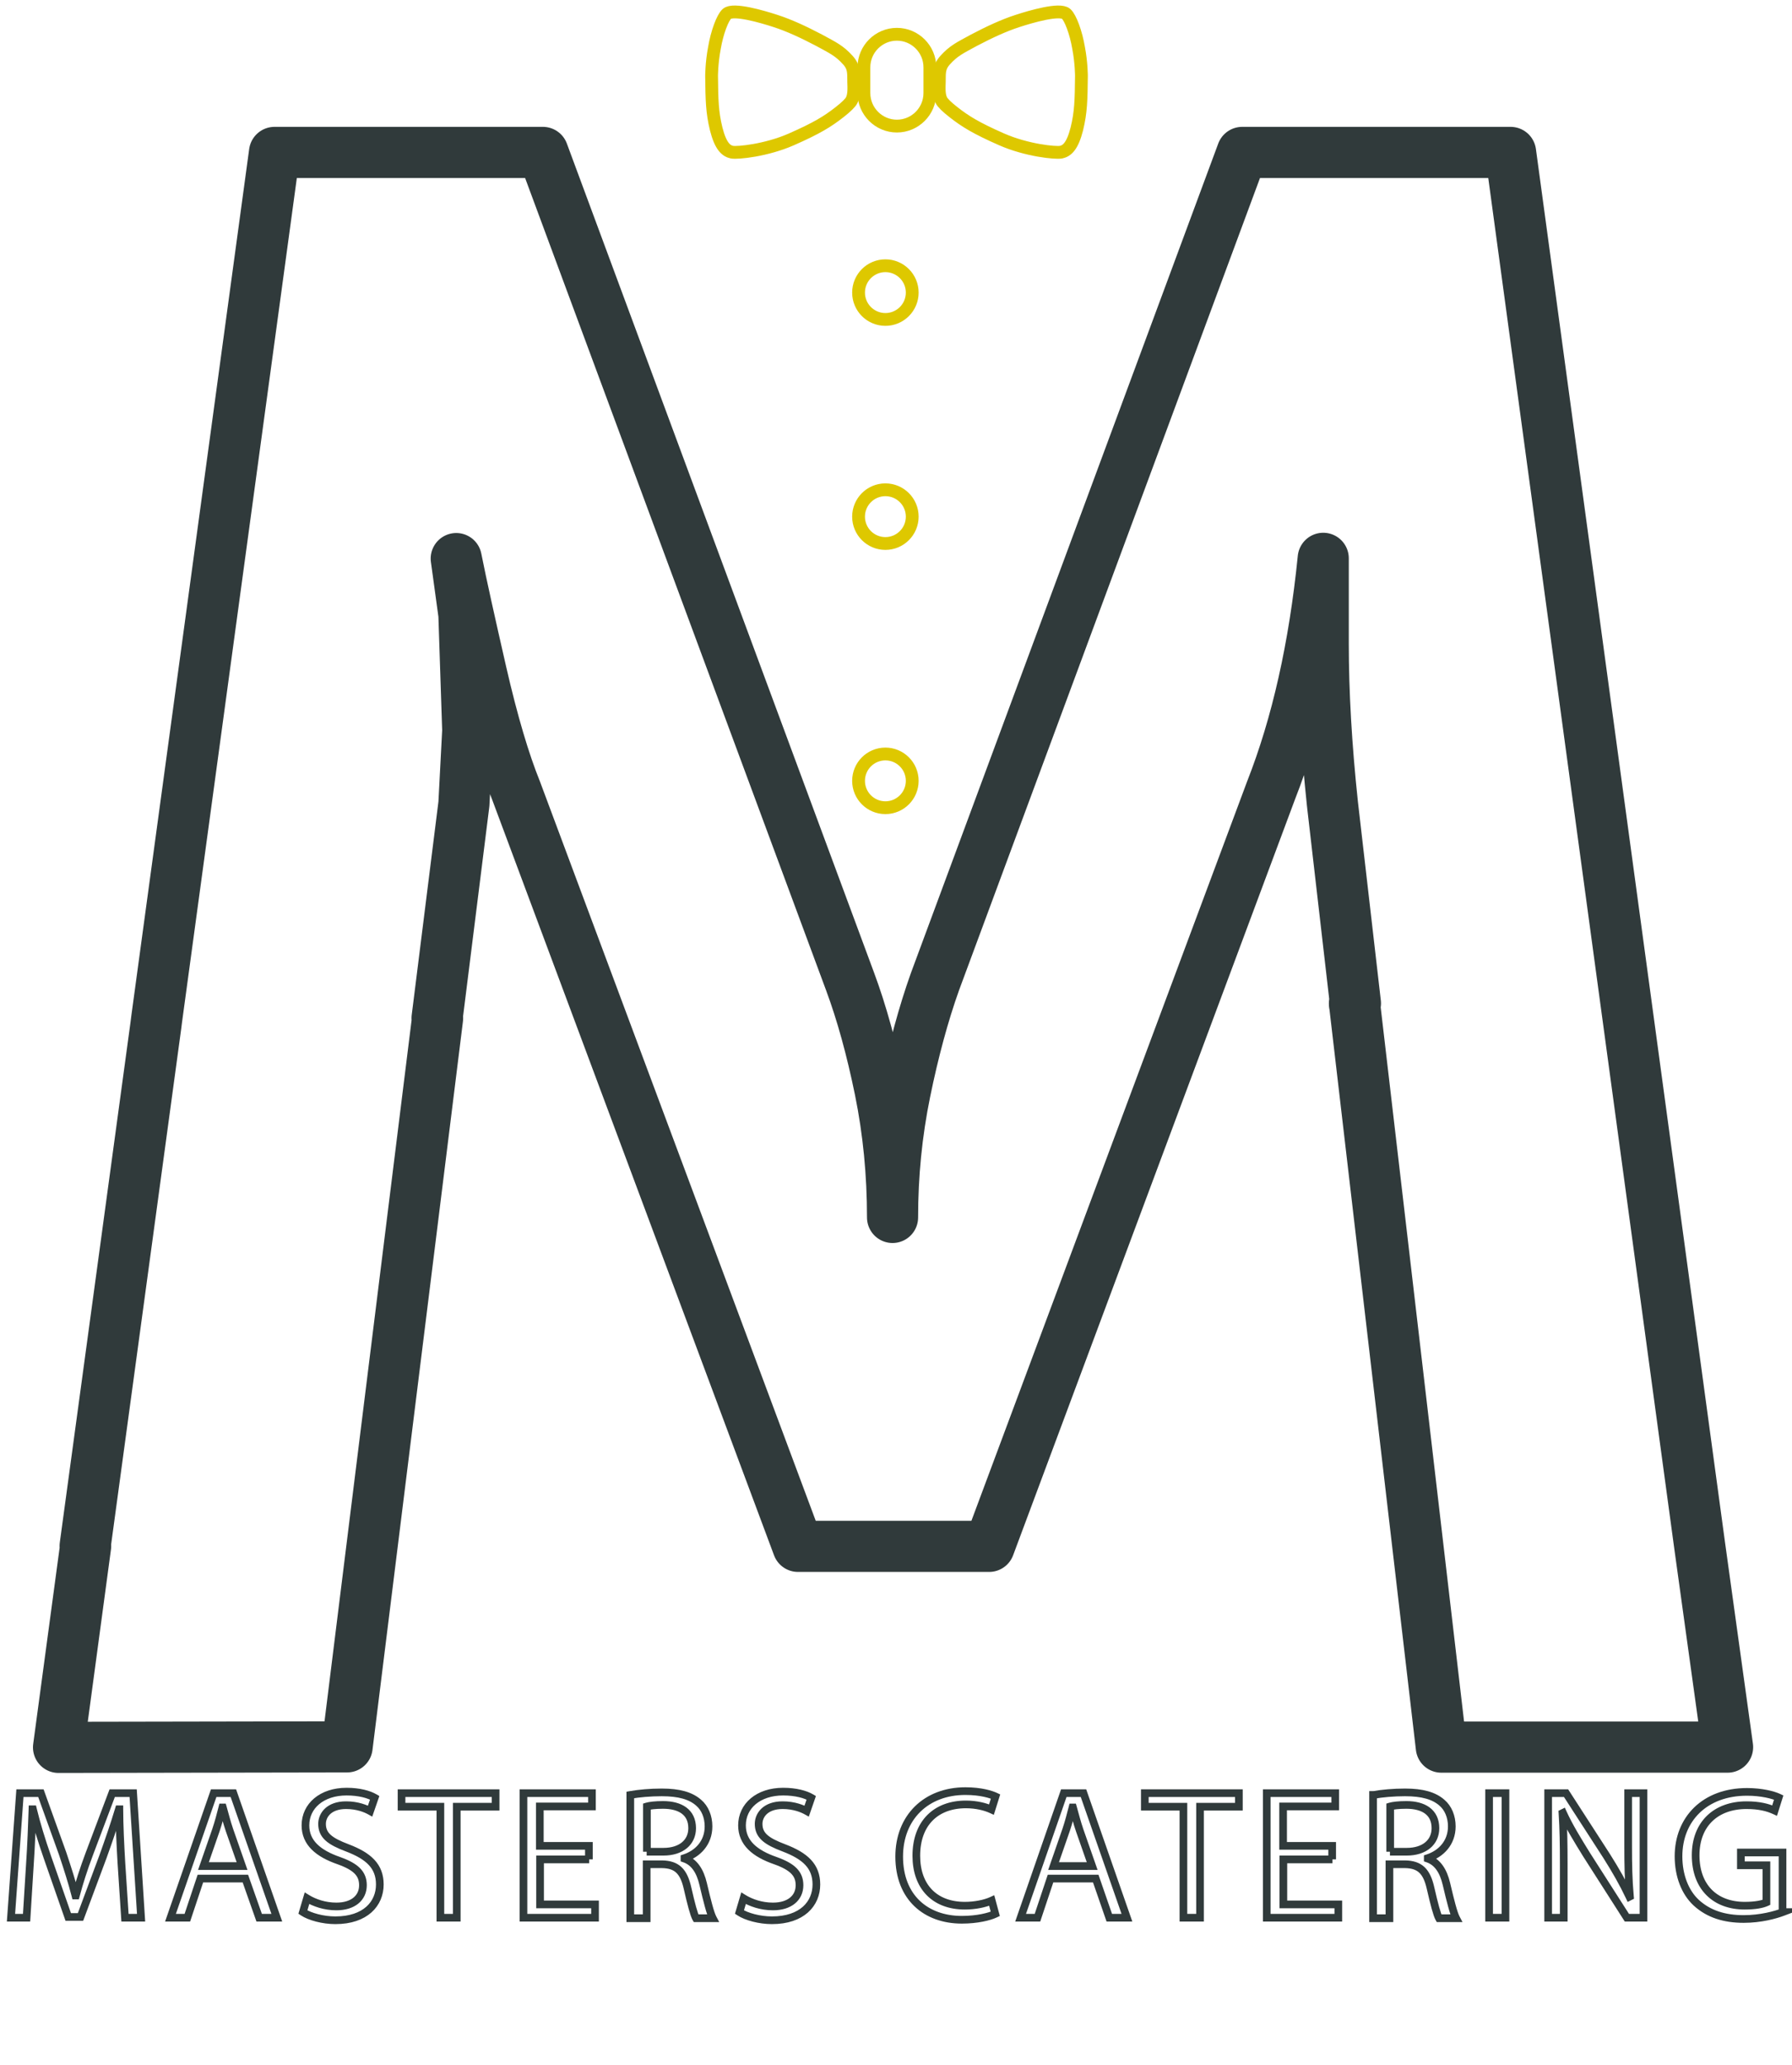<svg version="1.1" id="Livello_1" xmlns="http://www.w3.org/2000/svg" xmlns:xlink="http://www.w3.org/1999/xlink" x="0px" y="0px"
	 viewBox="0 0 701.1 807.4" style="enable-background:new 0 0 701.1 807.4;" xml:space="preserve">
	 <defs>
	<style type="text/css">
		.st0{fill:none;stroke:#303A3B;stroke-width:20;stroke-linejoin:round;stroke-miterlimit:10;}
		.st1{fill:none;stroke:#DEC800;stroke-width:5;stroke-miterlimit:10;}
		.st2{fill:none;stroke:#303A3B;stroke-width:3;stroke-miterlimit:10;}


		.st0 {
			stroke-dasharray: 4500;
			stroke-dashoffset: 0;
			-webkit-animation: dash 3s linear forwards, colorChange 1s linear forwards 3s;
			-o-animation: dash 3s linear forwards, colorChange 1s linear forwards 3s;
			-moz-animation: dash 3s linear forwards, colorChange 1s linear forwards 3s;
			animation: dash 3s linear forwards, colorChange 1s linear forwards 3s;
		}


		@-webkit-keyframes dash {
			from {
				stroke-dashoffset: 4500;
			}
			to {
				stroke-dashoffset: 0;
			}
		}

		.st1 {
			stroke-dasharray: 300;
			stroke-dashoffset: 0;
			-webkit-animation: dashTie 3s linear forwards, colorChange1 1s linear forwards 3s;
			-o-animation: dashTie 3s linear forwards, colorChange1 1s linear forwards 3s;
			-moz-animation: dashTie 3s linear forwards, colorChange1 1s linear forwards 3s;
			animation: dashTie 3s linear forwards, colorChange1 1s linear forwards 3s;
		}

		@-webkit-keyframes dashTie {
			from {
				stroke-dashoffset: 300;
			}
			to {
				stroke-dashoffset: 0;
			}
		}

		.st2 {
			stroke-dasharray: 550;
			stroke-dashoffset: 0;
			-webkit-animation: dashMasters 4s linear forwards, colorChange 1s linear forwards 3s;
			-o-animation: dashMasters 4s linear forwards, colorChange 1s linear forwards 3s;
			-moz-animation: dashMasters 4s linear forwards, colorChange 1s linear forwards 3s;
			animation: dashMasters 4s linear forwards, colorChange 1s linear forwards 3s;
		}

		@-webkit-keyframes dashMasters {
			from {
				stroke-dashoffset: 550;
			}
			to {
				stroke-dashoffset: 0;
			}
		}

		.dashM {
			stroke-dasharray: 650;
			stroke-dashoffset: 0;
			-webkit-animation: dashM 3s linear forwards, colorChange 1s linear forwards 3s;
			-o-animation: dashM 3s linear forwards, colorChange 1s linear forwards 3s;
			-moz-animation: dashM 3s linear forwards, colorChange 1s linear forwards 3s;
			animation: dashM 3s linear forwards, colorChange 1s linear forwards 3s;
		}

		@-webkit-keyframes dashM {
			from {
				stroke-dashoffset: 650;
			}
			to {
				stroke-dashoffset: 0;
			}
		}

		<!-- .fillLogo {
			fill: #303A3B;
		} -->

		@keyframes colorChange {
		   from {fill: transparent}
		  to {fill: #303A3B}
		}

		@-webkit-keyframes colorChange {
		from {fill: transparent}
		to {fill: #303A3B}
		}

		@keyframes colorChange1 {
		   from {fill: transparent}
		  to {fill: #DEC800}
		}

		@-webkit-keyframes colorChange1 {
		from {fill: transparent}
		to {fill: #DEC800}
		}

	</style>

</defs>

<path class="st0 fillLogo" id="logo" d="M665,604.5L665,604.5L591,59.6h-105L365.8,383.8c-4.5,12.6-8.4,27-11.7,43.1c-3.3,16.1-4.9,32.5-4.9,49.1
	c0-17.1-1.6-33.7-4.9-49.9c-3.3-16.1-7.2-30.2-11.7-42.3L212.4,59.6h-105L61.3,398.4c0,0,0,0,0,0l-0.3,2.4L33.3,604.5h0.2
	l-10.6,78.7l112.9-0.2l35.4-284.9c-0.1,0-0.1,0-0.2,0l10.5-83.8l1.5-28.7l-1.5-45.3l-3-21.9c2,10.1,5.3,24.9,9.8,44.6
	c4.5,19.6,9.1,35,13.6,46.1l110.3,295.5h74.8L497.3,309c10.1-25.7,16.9-55.9,20.4-90.7v33.3c0,19.2,1.2,40.1,3.6,62.7l9,78
	c-0.1,0-0.3,0-0.4,0c0,0.2,0,0.4,0.1,0.6l33.9,290.2h112L665,604.5z"/>
<path class="st1" d="M356.9,114.4c0,5.8-4.7,10.5-10.5,10.5c-5.8,0-10.5-4.7-10.5-10.5c0-5.8,4.7-10.5,10.5-10.5
	C352.2,103.9,356.9,108.6,356.9,114.4z"/>
<path class="st1" d="M356.9,202c0,5.8-4.7,10.5-10.5,10.5c-5.8,0-10.5-4.7-10.5-10.5s4.7-10.5,10.5-10.5
	C352.2,191.5,356.9,196.2,356.9,202z"/>
<path class="st1" d="M356.9,305.3c0,5.8-4.7,10.5-10.5,10.5c-5.8,0-10.5-4.7-10.5-10.5c0-5.8,4.7-10.5,10.5-10.5
	C352.2,294.8,356.9,299.5,356.9,305.3z"/>
<g id="Livello_3">
	<path class="st1" d="M363.8,36.4c0,7.1-5.8,12.9-12.9,12.9l0,0c-7.1,0-12.9-5.8-12.9-12.9V26.3c0-7.1,5.8-12.9,12.9-12.9l0,0
		c7.1,0,12.9,5.8,12.9,12.9V36.4z"/>
	<path class="st1" d="M278.4,29.7c0.1,9.4,0.2,14.2,1.8,20.7c1.7,6.7,3.8,8.6,6.2,9.1c2.2,0.4,13.4-0.7,23.2-5
		c10-4.4,14.2-7,18.8-10.6c2.6-2,4.4-3.8,4.8-4.7c1-1.9,0.9-4.5,0.8-7.3c-0.1-2.8,0.4-5.4-2.2-8.3c-3.4-3.8-5.9-4.9-11.4-7.9
		c-5.9-3.1-11.7-5.8-17-7.5c-5.2-1.7-16.5-5-19-2.8c-1.7,1.5-3.9,7.4-4.9,13.4C278.4,24.6,278.4,29.7,278.4,29.7z"/>
	<path class="st1" d="M423.1,29.7c-0.1,9.4-0.2,14.2-1.8,20.7c-1.7,6.7-3.8,8.6-6.2,9.1c-2.2,0.4-13.4-0.7-23.2-5
		c-10-4.4-14.2-7-18.8-10.6c-2.6-2-4.4-3.8-4.8-4.7c-1-1.9-0.9-4.5-0.8-7.3c0.1-2.8-0.4-5.4,2.2-8.3c3.4-3.8,5.9-4.9,11.4-7.9
		c5.9-3.1,11.7-5.8,17-7.5c5.2-1.7,16.5-5,19-2.8c1.7,1.5,3.9,7.4,4.9,13.4C423.1,24.6,423.1,29.7,423.1,29.7z"/>
</g>
<g>
	<g>
		<path class="st2 dashM" d="M47.5,728.4c-0.4-6.8-0.8-15-0.8-21h-0.2c-1.7,5.7-3.8,11.8-6.2,18.5l-8.8,23.6h-4.8l-8.1-23.2
			c-2.4-6.9-4.3-13.1-5.7-18.9h-0.2c-0.2,6.1-0.5,14.2-1,21.5l-1.3,20.9H4.3l3.5-48.7h8.2l8.5,23.6c2,6,3.7,11.3,5,16.4h0.2
			c1.3-4.9,3-10.3,5.3-16.4l8.9-23.6h8.2l3.1,48.7h-6.3L47.5,728.4z"/>
		<path class="st2" d="M78.4,734.5l-5.1,15.3h-6.6l16.9-48.7h7.7l17,48.7h-6.9L96,734.5H78.4z M94.7,729.6l-4.9-14
			c-1.1-3.2-1.8-6.1-2.6-8.9H87c-0.7,2.8-1.5,5.8-2.5,8.8l-4.9,14.1H94.7z"/>
		<path class="st2" d="M120.1,742.2c2.9,1.8,7,3.2,11.5,3.2c6.6,0,10.4-3.4,10.4-8.3c0-4.5-2.7-7.2-9.4-9.6
			c-8.1-2.8-13.1-7-13.1-13.8c0-7.6,6.4-13.2,16.1-13.2c5,0,8.8,1.1,11,2.4l-1.8,5.2c-1.6-0.9-4.9-2.3-9.4-2.3c-6.8,0-9.4,4-9.4,7.3
			c0,4.5,3,6.8,9.9,9.4c8.4,3.2,12.7,7.2,12.7,14.3c0,7.5-5.6,14-17.4,14c-4.8,0-10-1.4-12.7-3.2L120.1,742.2z"/>
		<path class="st2" d="M172.2,706.4h-15.1v-5.3h36.8v5.3h-15.2v43.4h-6.4V706.4z"/>
		<path class="st2" d="M230.5,727h-19.2v17.6h21.5v5.2h-28v-48.7h26.8v5.2h-20.4v15.4h19.2V727z"/>
		<path class="st2" d="M246.6,701.8c3.3-0.6,7.9-1,12.3-1c6.8,0,11.3,1.3,14.4,4c2.5,2.1,3.9,5.5,3.9,9.3c0,6.4-4.2,10.7-9.4,12.4
			v0.2c3.8,1.3,6.1,4.8,7.3,9.9c1.6,6.8,2.8,11.5,3.8,13.4h-6.6c-0.8-1.4-1.9-5.6-3.3-11.7c-1.5-6.7-4.2-9.3-10-9.4H253v21.1h-6.4
			V701.8z M253,724h6.6c6.9,0,11.2-3.7,11.2-9.2c0-6.3-4.7-9.1-11.4-9.1c-3.1,0-5.3,0.3-6.3,0.6V724z"/>
		<path class="st2" d="M290.9,742.2c2.9,1.8,7,3.2,11.5,3.2c6.6,0,10.4-3.4,10.4-8.3c0-4.5-2.7-7.2-9.4-9.6
			c-8.1-2.8-13.1-7-13.1-13.8c0-7.6,6.4-13.2,16.1-13.2c5,0,8.8,1.1,11,2.4l-1.8,5.2c-1.6-0.9-4.9-2.3-9.4-2.3c-6.8,0-9.4,4-9.4,7.3
			c0,4.5,3,6.8,9.9,9.4c8.4,3.2,12.7,7.2,12.7,14.3c0,7.5-5.6,14-17.4,14c-4.8,0-10-1.4-12.7-3.2L290.9,742.2z"/>
		<path class="st2" d="M389.4,748.3c-2.3,1.1-7.1,2.3-13.1,2.3c-14,0-24.5-8.7-24.5-24.7c0-15.3,10.5-25.6,25.9-25.6
			c6.1,0,10.1,1.3,11.8,2.1l-1.6,5.1c-2.4-1.1-5.9-2-10-2c-11.7,0-19.4,7.3-19.4,20.1c0,11.9,7,19.5,19,19.5c3.9,0,7.9-0.8,10.5-2
			L389.4,748.3z"/>
		<path class="st2" d="M411,734.5l-5.1,15.3h-6.6l16.9-48.7h7.7l17,48.7h-6.9l-5.3-15.3H411z M427.3,729.6l-4.9-14
			c-1.1-3.2-1.8-6.1-2.6-8.9h-0.2c-0.7,2.8-1.5,5.8-2.5,8.8l-4.9,14.1H427.3z"/>
		<path class="st2" d="M463,706.4h-15.1v-5.3h36.8v5.3h-15.2v43.4H463V706.4z"/>
		<path class="st2" d="M521.3,727h-19.2v17.6h21.5v5.2h-28v-48.7h26.8v5.2h-20.4v15.4h19.2V727z"/>
		<path class="st2" d="M537.4,701.8c3.3-0.6,7.9-1,12.3-1c6.8,0,11.3,1.3,14.4,4c2.5,2.1,3.9,5.5,3.9,9.3c0,6.4-4.2,10.7-9.4,12.4
			v0.2c3.8,1.3,6.1,4.8,7.3,9.9c1.6,6.8,2.8,11.5,3.8,13.4h-6.7c-0.8-1.4-1.9-5.6-3.3-11.7c-1.5-6.7-4.2-9.3-10-9.4h-6.1v21.1h-6.4
			V701.8z M543.8,724h6.6c6.9,0,11.2-3.7,11.2-9.2c0-6.3-4.7-9.1-11.4-9.1c-3.1,0-5.3,0.3-6.3,0.6V724z"/>
		<path class="st2" d="M589,701.1v48.7h-6.4v-48.7H589z"/>
		<path class="st2 dashM" d="M605.7,749.8v-48.7h7l15.9,24.6c3.6,5.7,6.5,10.8,8.9,15.9l0.2-0.1c-0.6-6.5-0.7-12.4-0.7-20v-20.4h6v48.7
			h-6.5l-15.8-24.7c-3.4-5.5-6.8-11-9.2-16.3l-0.2,0.1c0.4,6.2,0.5,12,0.5,20.1v20.8H605.7z"/>
		<path class="st2 dashM" d="M697.5,747.6c-2.9,1.1-8.6,2.7-15.3,2.7c-7.5,0-13.7-1.9-18.6-6.4c-4.3-4-6.9-10.5-6.9-18.1
			c0-14.5,10.2-25.2,26.8-25.2c5.7,0,10.3,1.2,12.4,2.2l-1.6,5.1c-2.6-1.2-6-2.1-11-2.1c-12,0-19.9,7.4-19.9,19.6
			c0,12.3,7.5,19.7,19.2,19.7c4.2,0,7-0.6,8.5-1.3v-14.5h-10v-5h16.3V747.6z"/>
	</g>
</g>
</svg>
